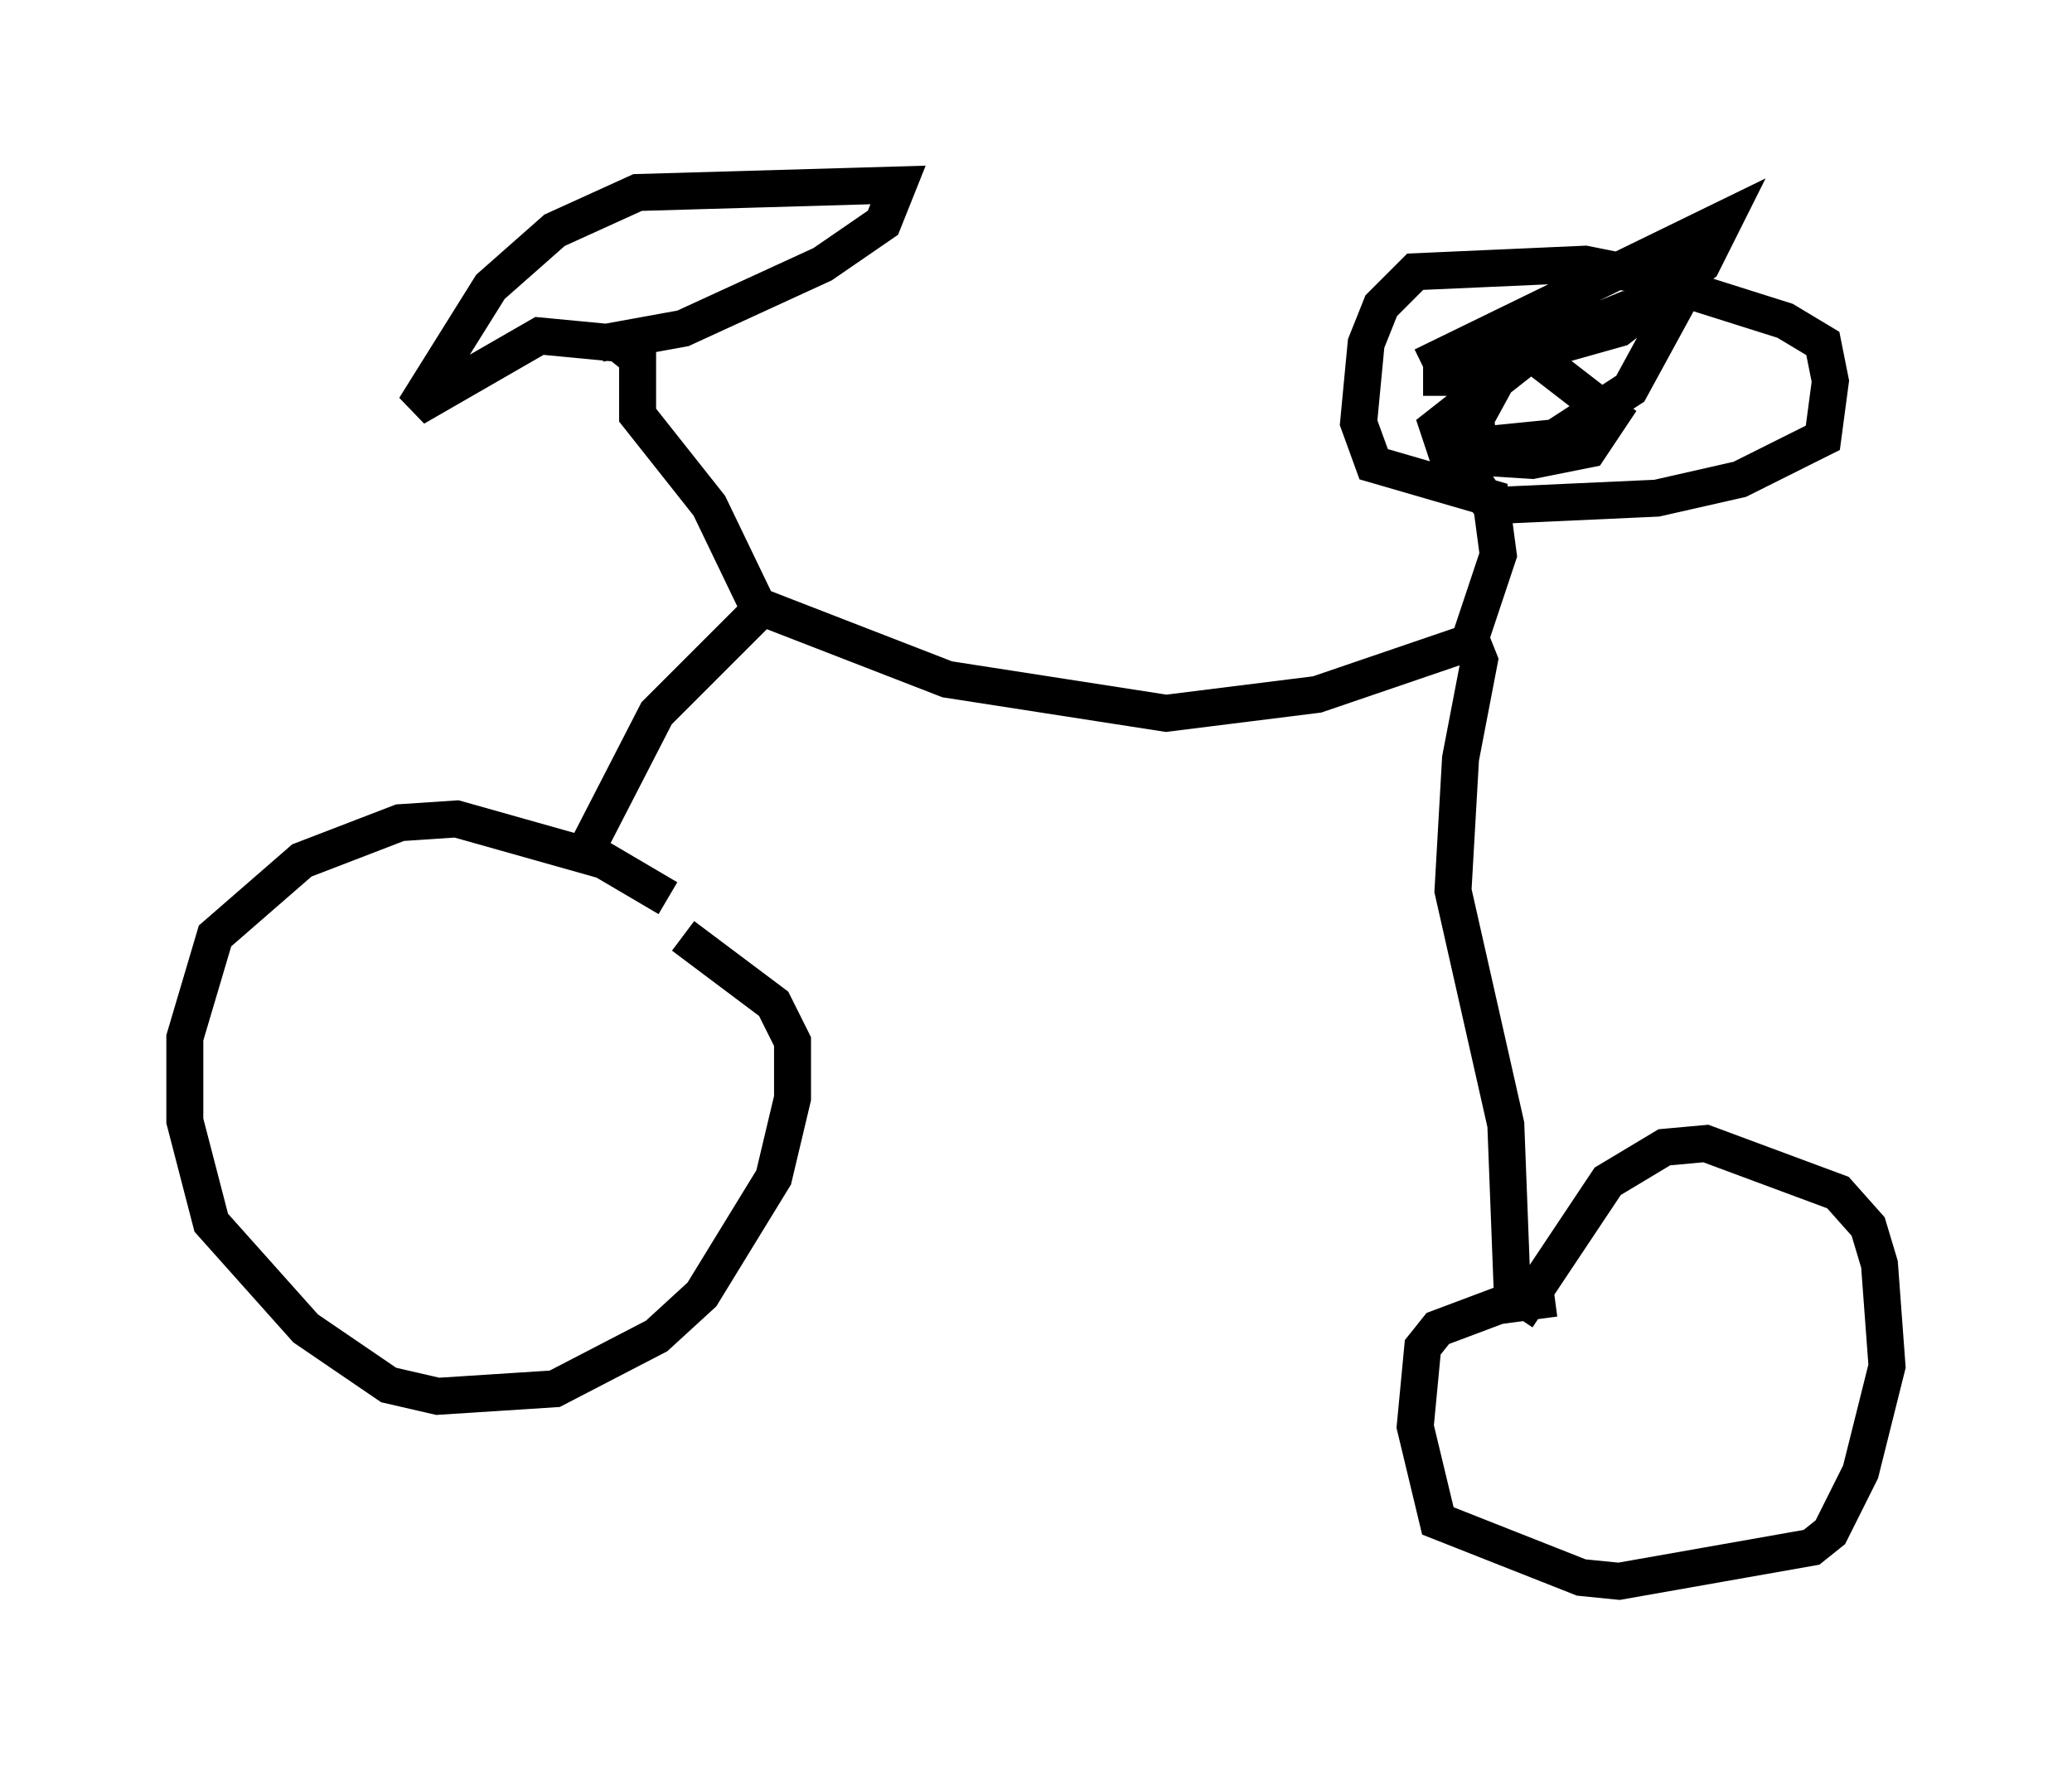 <?xml version="1.0" encoding="utf-8" ?>
<svg baseProfile="full" height="47.771" version="1.1" width="56.04" xmlns="http://www.w3.org/2000/svg" xmlns:ev="http://www.w3.org/2001/xml-events" xmlns:xlink="http://www.w3.org/1999/xlink"><defs /><rect fill="white" height="47.771" width="56.04" x="0" y="0" /><path d="M17.454, 24.906 m1.021, 0.408 l2.45, 1.838 0.51, 1.021 l0.0, 1.531 -0.51, 2.144 l-1.94, 3.165 -1.225, 1.123 l-2.756, 1.429 -3.165, 0.204 l-1.327, -0.306 -2.246, -1.531 l-2.552, -2.858 -0.715, -2.756 l0.0, -2.246 0.817, -2.756 l2.348, -2.042 2.654, -1.021 l1.531, -0.102 3.981, 1.123 l1.735, 1.021 m-2.144, -1.429 l1.838, -3.573 2.858, -2.858 l5.002, 1.94 5.921, 0.919 l4.083, -0.51 4.185, -1.429 l0.204, 0.51 -0.51, 2.654 l-0.204, 3.573 1.429, 6.329 l0.204, 5.308 m0.102, -0.102 l2.45, -3.675 1.531, -0.919 l1.123, -0.102 3.573, 1.327 l0.817, 0.919 0.306, 1.021 l0.204, 2.756 -0.715, 2.858 l-0.817, 1.633 -0.51, 0.408 l-5.206, 0.919 -1.021, -0.102 l-3.879, -1.531 -0.613, -2.552 l0.204, -2.144 0.408, -0.51 l1.633, -0.613 1.531, -0.204 m-21.54, -18.681 l-1.327, -2.756 -1.94, -2.45 l0.0, -1.531 -0.51, -0.408 l-2.144, -0.204 -3.369, 1.94 l2.042, -3.267 1.735, -1.531 l2.246, -1.021 7.044, -0.204 l-0.408, 1.021 -1.633, 1.123 l-3.777, 1.735 -2.246, 0.408 m23.582, 7.861 l0.715, -2.144 -0.204, -1.531 l-3.165, -0.919 -0.408, -1.123 l0.204, -2.144 0.408, -1.021 l0.919, -0.919 4.594, -0.204 l1.531, 0.306 3.879, 1.225 l1.021, 0.613 0.204, 1.021 l-0.204, 1.531 -2.246, 1.123 l-2.246, 0.51 -4.492, 0.204 l-1.123, -1.633 m-0.715, -2.144 l8.167, -3.981 -0.613, 1.225 l-2.246, 1.735 -3.267, 0.919 l0.204, -0.51 0.51, -0.102 l-0.51, 0.51 -1.225, 0.51 l-0.51, 0.0 0.0, -0.51 l1.123, -0.408 1.225, 0.204 l2.246, 1.735 -0.613, 0.919 l-1.531, 0.306 -1.633, -0.102 l-0.715, -0.204 -0.204, -0.613 l2.858, -2.246 2.246, -0.919 l1.327, -0.102 -1.225, 2.246 l-2.042, 1.327 -2.042, 0.204 l-0.102, -0.715 0.613, -1.123 l2.246, -1.735 " fill="none" stroke="black" stroke-width="1" /></svg>